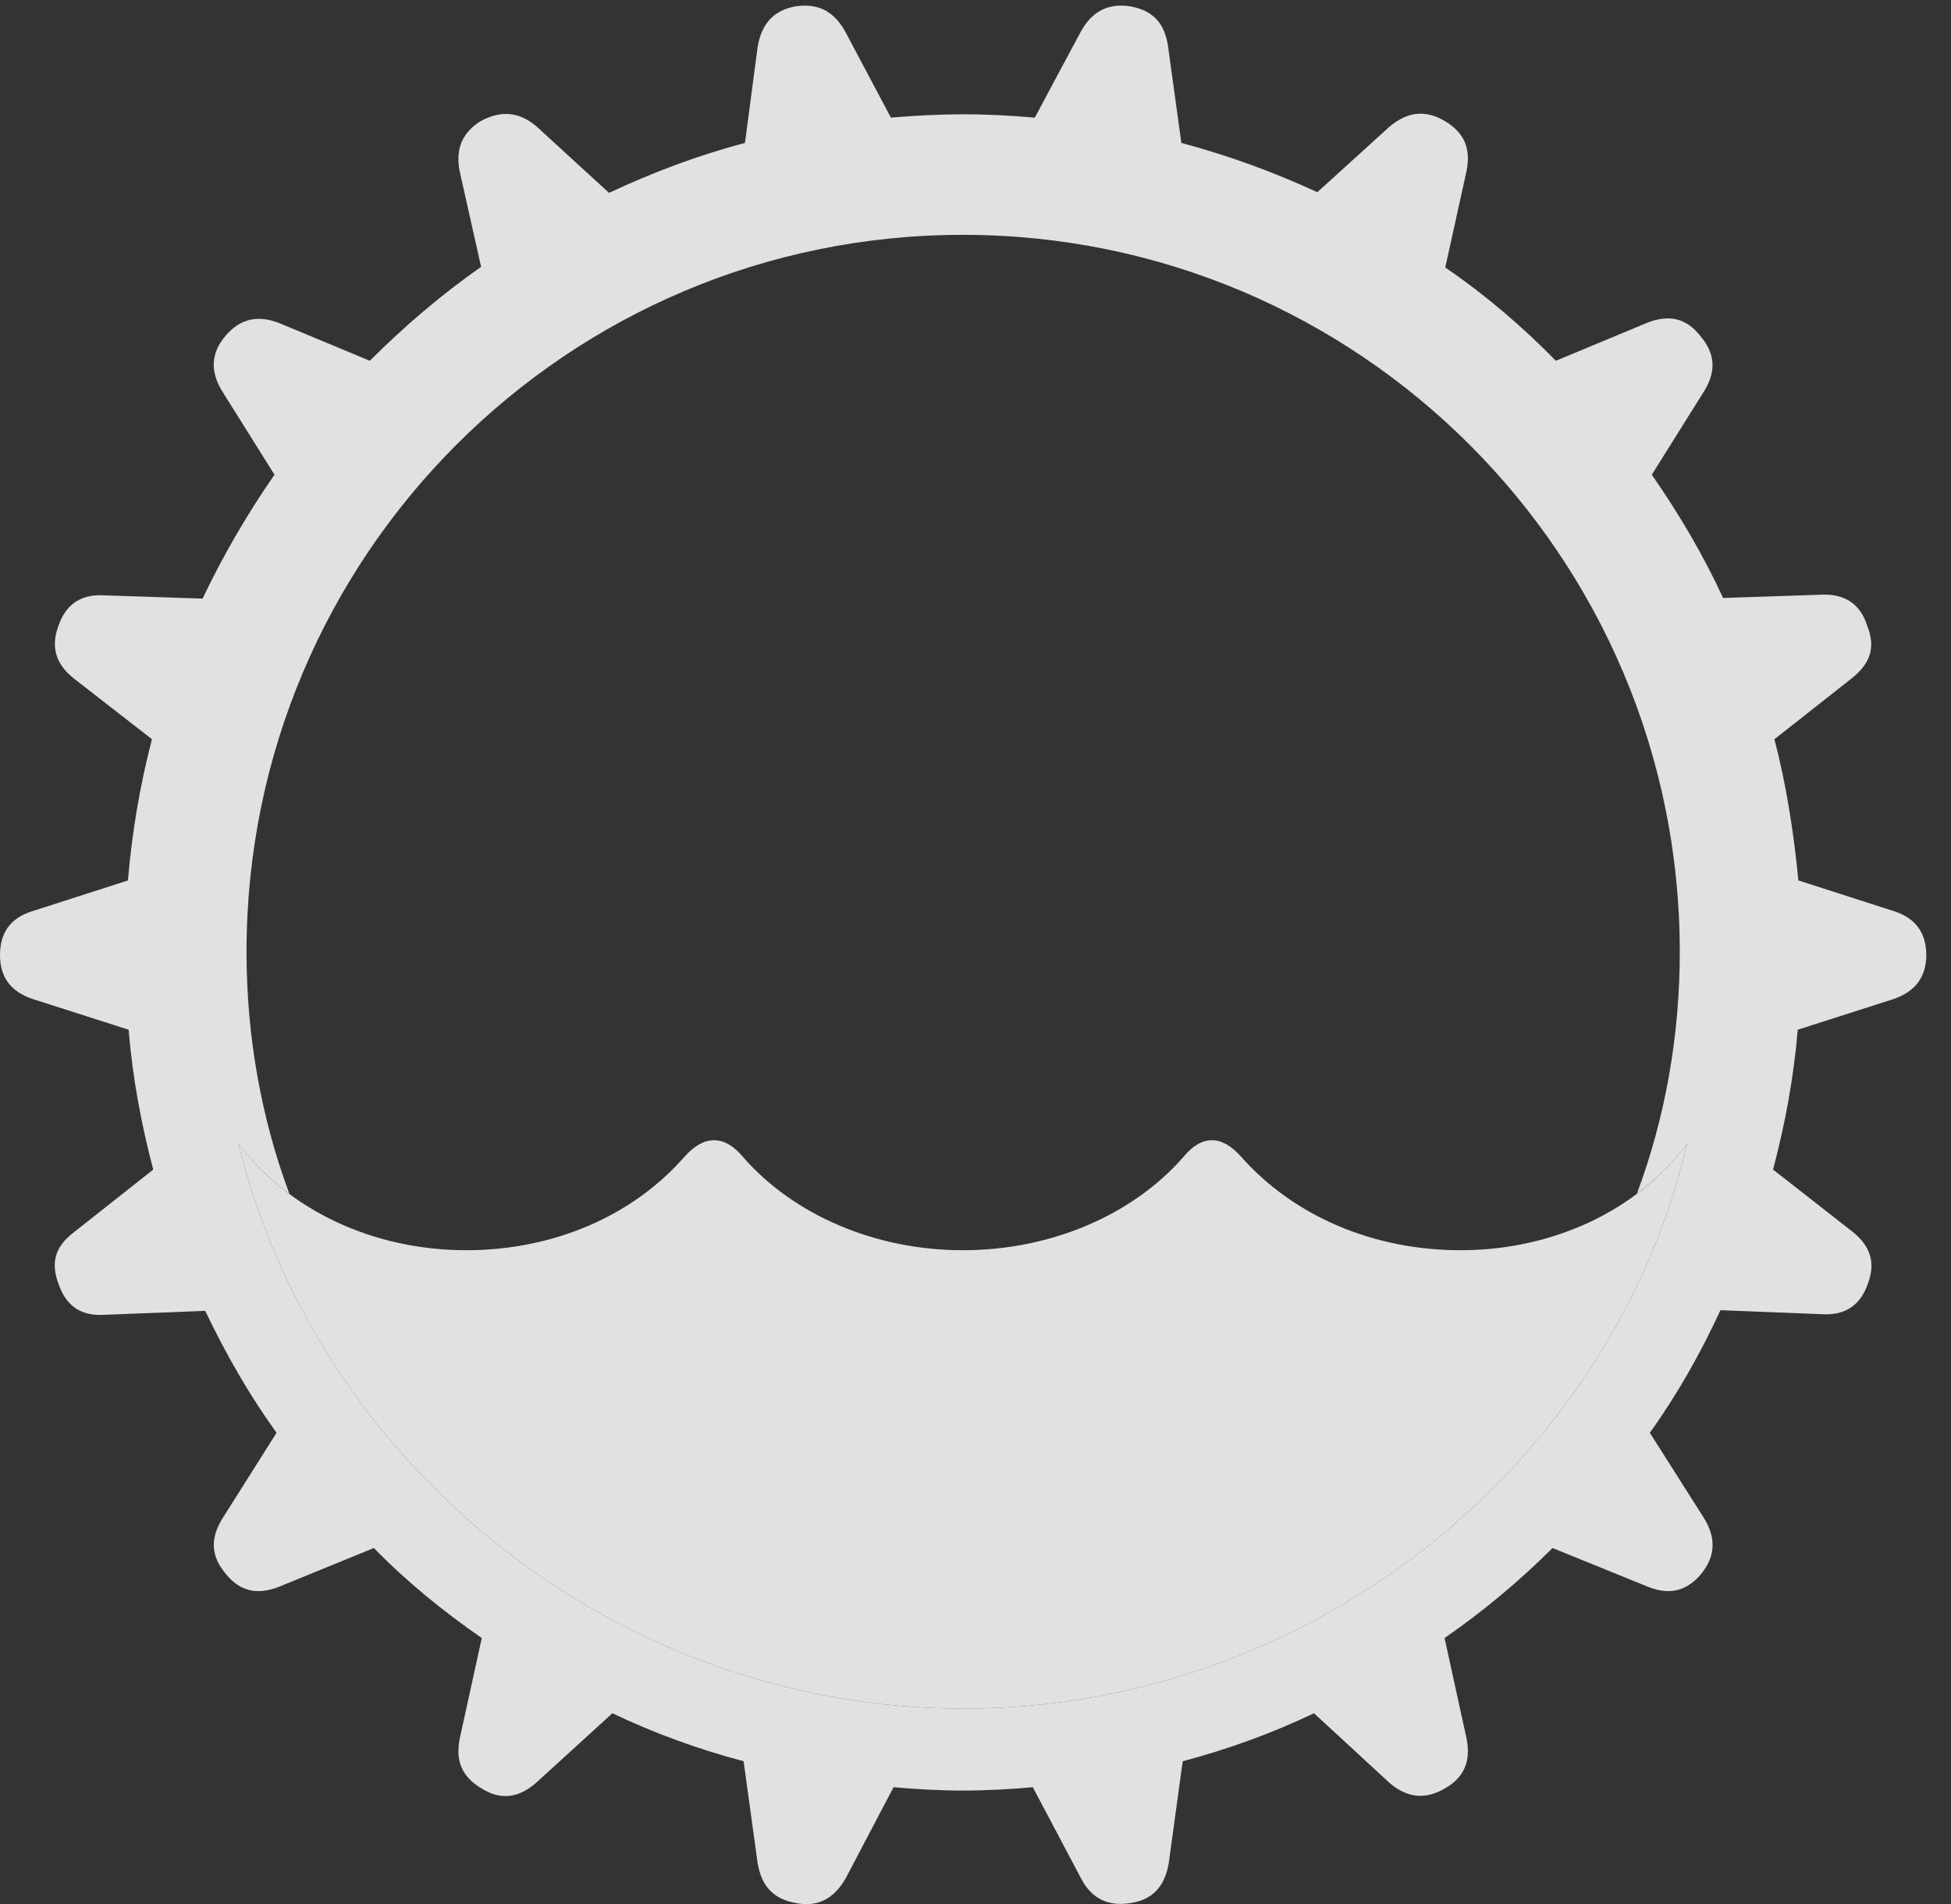<?xml version="1.0" encoding="UTF-8"?>
<!--Generator: Apple Native CoreSVG 341-->
<!DOCTYPE svg
PUBLIC "-//W3C//DTD SVG 1.1//EN"
       "http://www.w3.org/Graphics/SVG/1.1/DTD/svg11.dtd">
<svg version="1.1" xmlns="http://www.w3.org/2000/svg" xmlns:xlink="http://www.w3.org/1999/xlink" viewBox="0 0 28.594 27.91">
 <rect x="0" y="0" width="28.594" height="27.91" fill="#333333" stroke="none"/>
 <g>
  <rect height="27.91" opacity="0" width="28.594" x="0" y="0"/>
  <path d="M12.383 0.454L13.057 1.724C13.418 1.694 13.76 1.675 14.111 1.675C14.473 1.675 14.815 1.694 15.166 1.724L15.84 0.464C16.006 0.161 16.25 0.044 16.562 0.093C16.895 0.151 17.07 0.337 17.119 0.679L17.314 2.095C18.008 2.28 18.672 2.524 19.307 2.817L20.361 1.86C20.625 1.636 20.889 1.606 21.172 1.772C21.455 1.938 21.562 2.173 21.494 2.505L21.182 3.921C21.768 4.321 22.305 4.78 22.803 5.288L24.141 4.731C24.463 4.604 24.717 4.663 24.922 4.927C25.137 5.181 25.156 5.435 24.98 5.727L24.209 6.958C24.609 7.534 24.961 8.13 25.254 8.765L26.709 8.716C27.051 8.706 27.266 8.862 27.363 9.165C27.49 9.477 27.422 9.712 27.148 9.936L26.006 10.835C26.182 11.509 26.289 12.202 26.357 12.905L27.754 13.354C28.066 13.452 28.232 13.667 28.232 13.999C28.232 14.321 28.066 14.536 27.754 14.643L26.348 15.093C26.289 15.796 26.162 16.479 25.986 17.143L27.148 18.052C27.422 18.267 27.49 18.52 27.373 18.823C27.266 19.126 27.051 19.282 26.709 19.263L25.215 19.204C24.922 19.839 24.58 20.444 24.18 21.001L24.98 22.261C25.156 22.554 25.137 22.817 24.932 23.071C24.717 23.325 24.463 23.384 24.15 23.257L22.754 22.69C22.275 23.169 21.738 23.618 21.172 24.009L21.494 25.483C21.562 25.815 21.455 26.059 21.172 26.216C20.889 26.382 20.625 26.352 20.371 26.138L19.258 25.112C18.643 25.405 17.998 25.64 17.334 25.815L17.129 27.309C17.07 27.651 16.895 27.847 16.562 27.895C16.25 27.944 16.006 27.837 15.85 27.544L15.137 26.196C14.795 26.226 14.463 26.245 14.111 26.245C13.779 26.245 13.438 26.226 13.096 26.196L12.393 27.534C12.217 27.837 11.982 27.954 11.67 27.895C11.338 27.837 11.162 27.651 11.104 27.309L10.898 25.815C10.234 25.64 9.59 25.405 8.975 25.112L7.861 26.128C7.607 26.352 7.344 26.392 7.061 26.216C6.777 26.05 6.67 25.815 6.738 25.483L7.061 24.009C6.494 23.618 5.957 23.179 5.479 22.69L4.092 23.257C3.77 23.384 3.516 23.325 3.311 23.071C3.096 22.817 3.076 22.563 3.252 22.27L4.053 21.001C3.652 20.444 3.311 19.849 3.008 19.214L1.523 19.272C1.182 19.292 0.967 19.136 0.859 18.823C0.742 18.511 0.801 18.276 1.084 18.061L2.246 17.143C2.07 16.479 1.943 15.796 1.885 15.093L0.479 14.643C0.156 14.536 0 14.321 0 13.999C0 13.667 0.156 13.452 0.479 13.354L1.875 12.905C1.934 12.202 2.051 11.509 2.227 10.835L1.084 9.946C0.811 9.731 0.742 9.477 0.859 9.165C0.967 8.862 1.182 8.706 1.523 8.726L2.969 8.774C3.271 8.14 3.623 7.534 4.023 6.958L3.252 5.727C3.076 5.435 3.096 5.171 3.301 4.927C3.516 4.673 3.77 4.614 4.082 4.731L5.42 5.288C5.918 4.79 6.465 4.321 7.051 3.911L6.738 2.515C6.67 2.183 6.777 1.938 7.051 1.772C7.344 1.616 7.607 1.636 7.861 1.851L8.926 2.827C9.551 2.534 10.215 2.28 10.918 2.095L11.104 0.688C11.162 0.347 11.338 0.151 11.66 0.093C11.982 0.044 12.217 0.161 12.383 0.454ZM3.613 13.95C3.613 15.198 3.831 16.394 4.241 17.498C3.956 17.289 3.705 17.042 3.496 16.763C4.639 21.45 9.014 25.044 14.121 25.044C19.248 25.044 23.633 21.431 24.727 16.763C24.521 17.041 24.273 17.287 23.991 17.496C24.402 16.392 24.619 15.197 24.619 13.95C24.619 8.149 19.912 3.442 14.111 3.442C8.311 3.442 3.613 8.149 3.613 13.95Z" fill="white" fill-opacity="0.85"/>
  <path d="M14.121 25.044C19.248 25.044 23.633 21.431 24.727 16.763C24.004 17.739 22.764 18.325 21.406 18.325C20.127 18.325 18.965 17.827 18.193 16.958C17.91 16.636 17.617 16.626 17.344 16.958C16.611 17.798 15.42 18.325 14.111 18.325C12.812 18.325 11.621 17.798 10.889 16.958C10.615 16.626 10.312 16.636 10.029 16.958C9.268 17.827 8.105 18.325 6.836 18.325C5.469 18.325 4.229 17.739 3.496 16.763C4.639 21.45 9.014 25.044 14.121 25.044Z" fill="white" fill-opacity="0.85"/>
 </g>
</svg>

